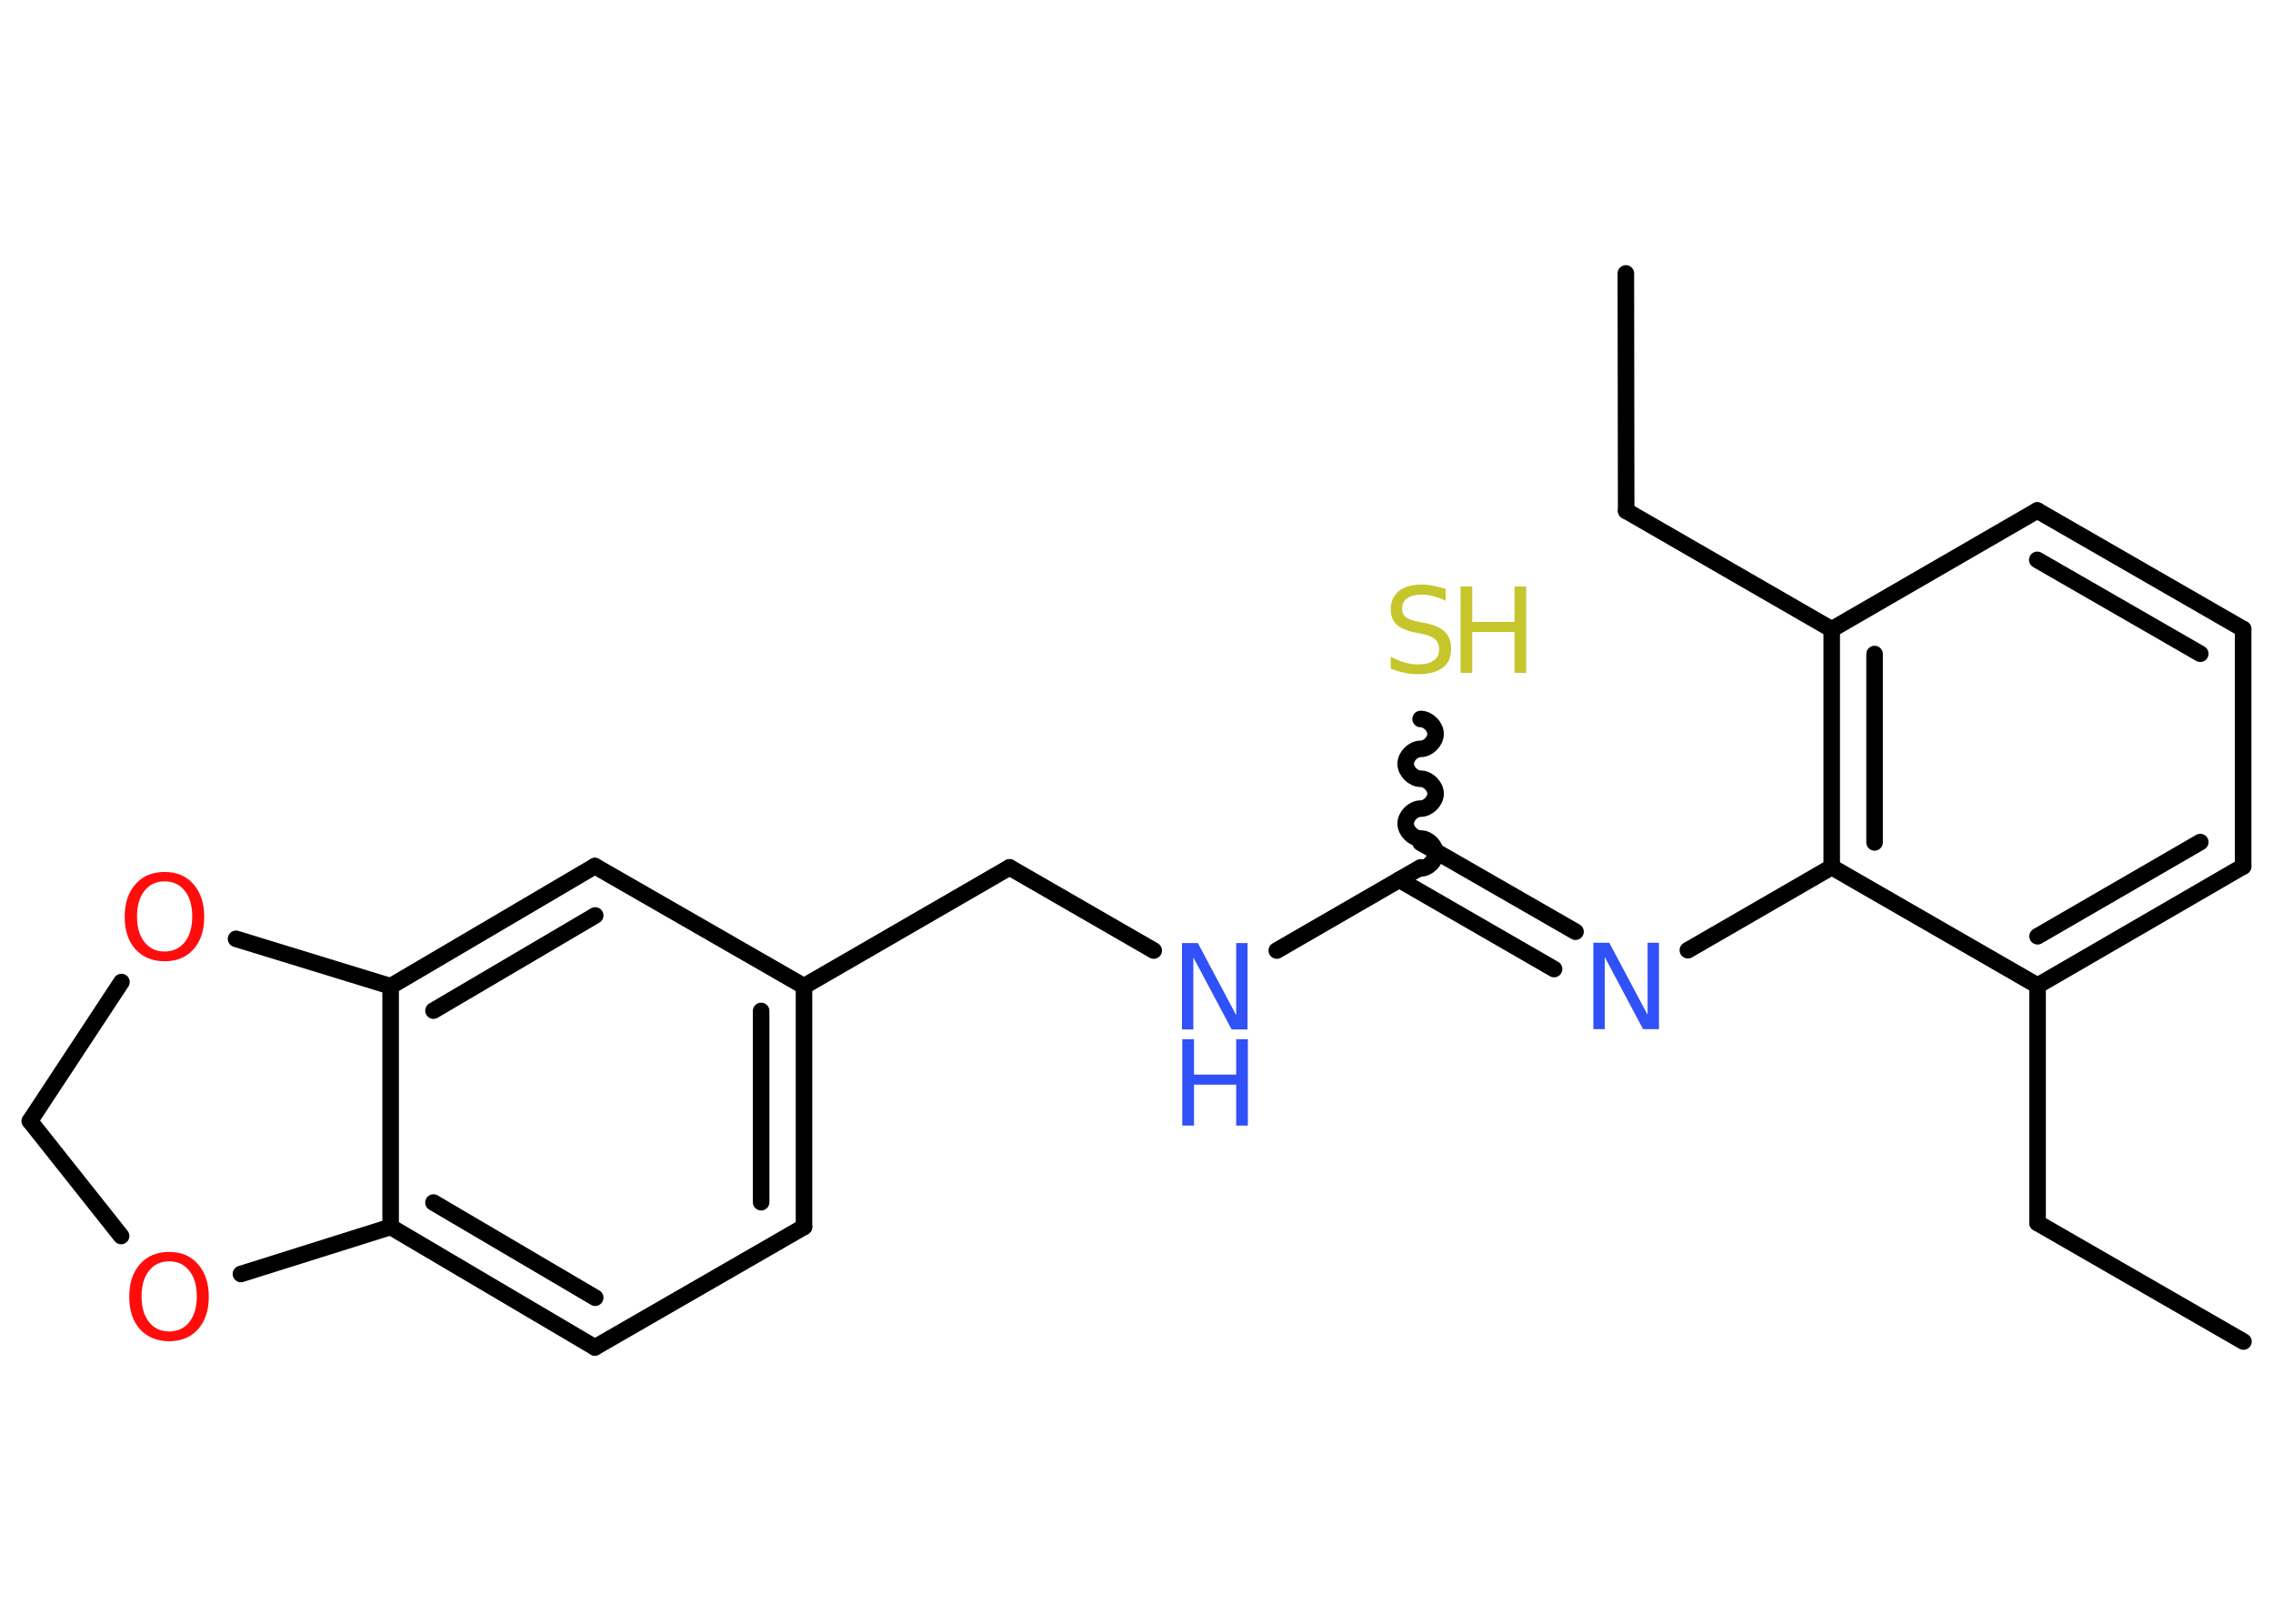 <?xml version='1.0' encoding='UTF-8'?>
<!DOCTYPE svg PUBLIC "-//W3C//DTD SVG 1.1//EN" "http://www.w3.org/Graphics/SVG/1.1/DTD/svg11.dtd">
<svg version='1.2' xmlns='http://www.w3.org/2000/svg' xmlns:xlink='http://www.w3.org/1999/xlink' width='70.0mm' height='50.0mm' viewBox='0 0 70.0 50.0'>
  <desc>Generated by the Chemistry Development Kit (http://github.com/cdk)</desc>
  <g stroke-linecap='round' stroke-linejoin='round' stroke='#000000' stroke-width='.51' fill='#3050F8'>
    <rect x='.0' y='.0' width='70.0' height='50.0' fill='#FFFFFF' stroke='none'/>
    <g id='mol1' class='mol'>
      <line id='mol1bnd1' class='bond' x1='69.09' y1='41.31' x2='62.75' y2='37.66'/>
      <line id='mol1bnd2' class='bond' x1='62.75' y1='37.66' x2='62.75' y2='30.35'/>
      <g id='mol1bnd3' class='bond'>
        <line x1='62.75' y1='30.35' x2='69.08' y2='26.68'/>
        <line x1='62.75' y1='28.83' x2='67.76' y2='25.93'/>
      </g>
      <line id='mol1bnd4' class='bond' x1='69.08' y1='26.68' x2='69.08' y2='19.37'/>
      <g id='mol1bnd5' class='bond'>
        <line x1='69.08' y1='19.37' x2='62.74' y2='15.72'/>
        <line x1='67.76' y1='20.13' x2='62.74' y2='17.24'/>
      </g>
      <line id='mol1bnd6' class='bond' x1='62.74' y1='15.72' x2='56.41' y2='19.38'/>
      <line id='mol1bnd7' class='bond' x1='56.41' y1='19.38' x2='50.08' y2='15.73'/>
      <line id='mol1bnd8' class='bond' x1='50.08' y1='15.73' x2='50.07' y2='8.42'/>
      <g id='mol1bnd9' class='bond'>
        <line x1='56.41' y1='19.38' x2='56.41' y2='26.7'/>
        <line x1='57.73' y1='20.14' x2='57.73' y2='25.94'/>
      </g>
      <line id='mol1bnd10' class='bond' x1='62.75' y1='30.35' x2='56.41' y2='26.7'/>
      <line id='mol1bnd11' class='bond' x1='56.41' y1='26.7' x2='51.98' y2='29.26'/>
      <g id='mol1bnd12' class='bond'>
        <line x1='47.86' y1='29.84' x2='43.09' y2='27.09'/>
        <line x1='48.52' y1='28.69' x2='43.75' y2='25.95'/>
      </g>
      <path id='mol1bnd13' class='bond' d='M43.75 22.14c.23 -.0 .46 .23 .46 .46c.0 .23 -.23 .46 -.46 .46c-.23 .0 -.46 .23 -.46 .46c.0 .23 .23 .46 .46 .46c.23 -.0 .46 .23 .46 .46c.0 .23 -.23 .46 -.46 .46c-.23 .0 -.46 .23 -.46 .46c.0 .23 .23 .46 .46 .46c.23 -.0 .46 .23 .46 .46c.0 .23 -.23 .46 -.46 .46' fill='none' stroke='#000000' stroke-width='.51'/>
      <line id='mol1bnd14' class='bond' x1='43.75' y1='26.71' x2='39.32' y2='29.27'/>
      <line id='mol1bnd15' class='bond' x1='35.53' y1='29.27' x2='31.09' y2='26.71'/>
      <line id='mol1bnd16' class='bond' x1='31.09' y1='26.71' x2='24.76' y2='30.37'/>
      <g id='mol1bnd17' class='bond'>
        <line x1='24.76' y1='37.78' x2='24.76' y2='30.37'/>
        <line x1='23.44' y1='37.02' x2='23.44' y2='31.13'/>
      </g>
      <line id='mol1bnd18' class='bond' x1='24.76' y1='37.78' x2='18.32' y2='41.49'/>
      <g id='mol1bnd19' class='bond'>
        <line x1='12.03' y1='37.78' x2='18.32' y2='41.49'/>
        <line x1='13.35' y1='37.03' x2='18.33' y2='39.96'/>
      </g>
      <line id='mol1bnd20' class='bond' x1='12.03' y1='37.78' x2='12.03' y2='30.37'/>
      <g id='mol1bnd21' class='bond'>
        <line x1='18.32' y1='26.67' x2='12.03' y2='30.37'/>
        <line x1='18.33' y1='28.19' x2='13.35' y2='31.12'/>
      </g>
      <line id='mol1bnd22' class='bond' x1='24.76' y1='30.37' x2='18.32' y2='26.67'/>
      <line id='mol1bnd23' class='bond' x1='12.03' y1='30.37' x2='7.27' y2='28.91'/>
      <line id='mol1bnd24' class='bond' x1='3.74' y1='30.24' x2='.92' y2='34.52'/>
      <line id='mol1bnd25' class='bond' x1='.92' y1='34.52' x2='3.73' y2='38.06'/>
      <line id='mol1bnd26' class='bond' x1='12.03' y1='37.78' x2='7.42' y2='39.23'/>
      <path id='mol1atm11' class='atom' d='M49.08 29.03h.48l1.18 2.22v-2.22h.35v2.66h-.49l-1.18 -2.22v2.22h-.35v-2.66z' stroke='none'/>
      <g id='mol1atm13' class='atom'>
        <path d='M44.52 18.15v.35q-.2 -.1 -.38 -.14q-.18 -.05 -.35 -.05q-.29 .0 -.45 .11q-.16 .11 -.16 .32q.0 .18 .11 .26q.11 .09 .4 .15l.22 .04q.4 .08 .59 .27q.19 .19 .19 .52q.0 .39 -.26 .58q-.26 .2 -.76 .2q-.19 .0 -.4 -.04q-.21 -.04 -.44 -.13v-.37q.22 .12 .43 .18q.21 .06 .41 .06q.31 .0 .48 -.12q.17 -.12 .17 -.34q.0 -.2 -.12 -.31q-.12 -.11 -.39 -.17l-.22 -.04q-.4 -.08 -.58 -.25q-.18 -.17 -.18 -.47q.0 -.35 .25 -.56q.25 -.2 .69 -.2q.18 .0 .38 .04q.19 .04 .4 .1z' stroke='none' fill='#C6C62C'/>
        <path d='M44.98 18.06h.36v1.09h1.3v-1.09h.36v2.66h-.36v-1.26h-1.3v1.26h-.36v-2.66z' stroke='none' fill='#C6C62C'/>
      </g>
      <g id='mol1atm14' class='atom'>
        <path d='M36.41 29.04h.48l1.18 2.22v-2.22h.35v2.66h-.49l-1.18 -2.22v2.22h-.35v-2.66z' stroke='none'/>
        <path d='M36.41 32.0h.36v1.09h1.3v-1.09h.36v2.66h-.36v-1.26h-1.3v1.26h-.36v-2.66z' stroke='none'/>
      </g>
      <path id='mol1atm22' class='atom' d='M5.07 27.14q-.39 .0 -.62 .29q-.23 .29 -.23 .79q.0 .5 .23 .79q.23 .29 .62 .29q.39 .0 .62 -.29q.23 -.29 .23 -.79q.0 -.5 -.23 -.79q-.23 -.29 -.62 -.29zM5.07 26.85q.56 .0 .89 .38q.33 .38 .33 1.0q.0 .63 -.33 1.0q-.33 .37 -.89 .37q-.56 .0 -.9 -.37q-.33 -.37 -.33 -1.0q.0 -.63 .33 -1.0q.33 -.38 .9 -.38z' stroke='none' fill='#FF0D0D'/>
      <path id='mol1atm24' class='atom' d='M5.21 38.84q-.39 .0 -.62 .29q-.23 .29 -.23 .79q.0 .5 .23 .79q.23 .29 .62 .29q.39 .0 .62 -.29q.23 -.29 .23 -.79q.0 -.5 -.23 -.79q-.23 -.29 -.62 -.29zM5.21 38.55q.56 .0 .89 .38q.33 .38 .33 1.0q.0 .63 -.33 1.0q-.33 .37 -.89 .37q-.56 .0 -.9 -.37q-.33 -.37 -.33 -1.0q.0 -.63 .33 -1.0q.33 -.38 .9 -.38z' stroke='none' fill='#FF0D0D'/>
    </g>
  </g>
</svg>
